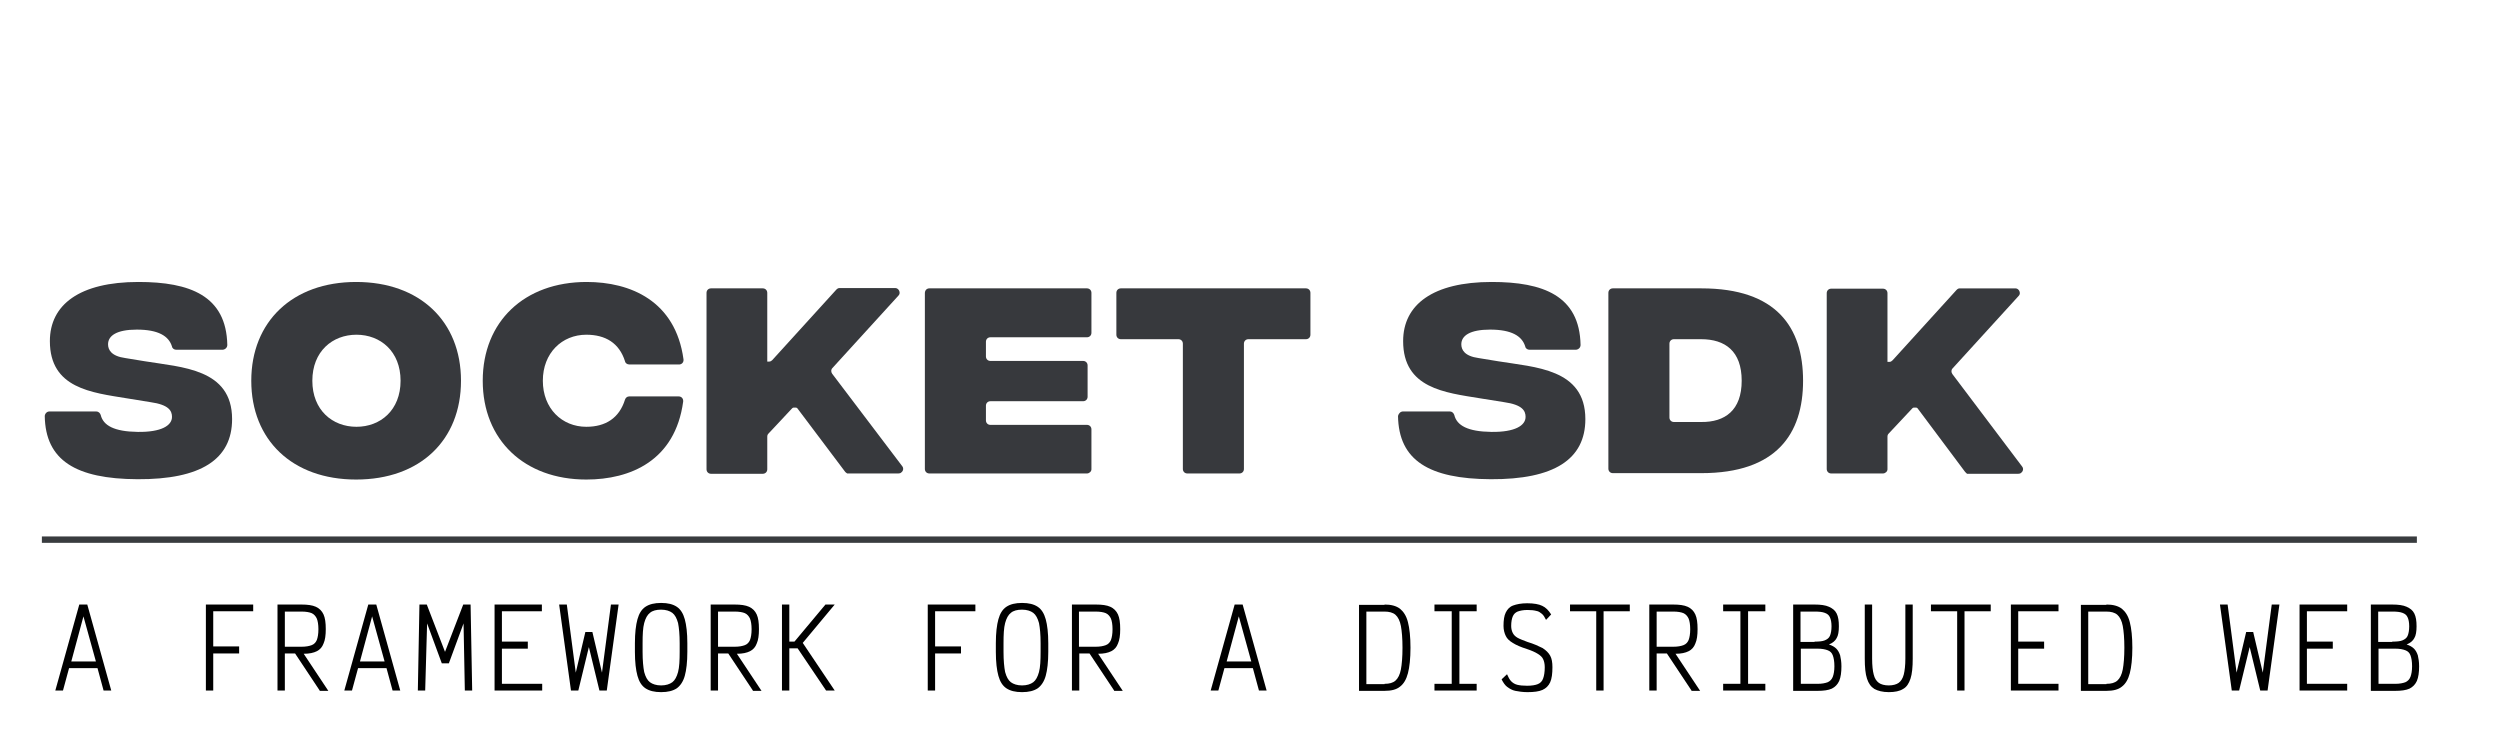 <?xml version="1.0" encoding="utf-8"?>
<!-- Generator: Adobe Illustrator 26.3.1, SVG Export Plug-In . SVG Version: 6.00 Build 0)  -->
<svg version="1.1" id="Layer_1" xmlns="http://www.w3.org/2000/svg" xmlns:xlink="http://www.w3.org/1999/xlink" x="0px" y="0px"
	 viewBox="0 0 782 235.6" style="enable-background:new 0 0 782 235.6;" xml:space="preserve">
<style type="text/css">
	.st0{fill:#393C3F;}
	.st1{fill:#37393D;}
</style>
<rect x="13.1" y="167.8" class="st0" width="742.9" height="2"/>
<path class="st1" d="M15.5,128.7h14.6c0.7,0,1.2,0.5,1.4,1.1c0.8,3.3,4.2,5.2,11.6,5.3s10.7-2,10.7-4.7c0-1.9-1-3.8-6.7-4.6
	l-7.4-1.2c-11-1.8-24.1-3.1-24.1-17.9c0-11.4,9.3-18.5,27.7-18.5c16.1,0,27.5,4.3,27.8,19.7c0,0.8-0.6,1.4-1.4,1.5c0,0,0,0-0.1,0
	H55.1c-0.6,0-1.2-0.4-1.3-1c-1-3.3-4.3-5.3-11-5.3c-6.3,0-9,1.9-9,4.6c0,1.7,1,3.7,5.4,4.3l6.1,1c11.5,1.9,27.3,2.3,27.3,18.1
	c0,12.6-9.8,18.9-29.6,18.8c-19.3-0.1-28.8-5.9-29-19.8C14.1,129.3,14.7,128.7,15.5,128.7C15.5,128.7,15.5,128.7,15.5,128.7z"/>
<path class="st1" d="M78.6,119.1c0-18.5,12.9-30.9,32.8-30.9s32.8,12.3,32.8,30.9S131.4,150,111.4,150S78.6,137.6,78.6,119.1z
	 M125.3,119.1c0-9.2-6.3-14.4-13.8-14.4s-13.8,5.2-13.8,14.4s6.3,14.4,13.8,14.4S125.3,128.3,125.3,119.1z"/>
<path class="st1" d="M151,119.1c0-18.5,13-30.9,32.5-30.9c13.7,0,27.8,5.9,30.3,24.2c0.1,0.8-0.4,1.5-1.2,1.6c-0.1,0-0.1,0-0.2,0
	h-15.6c-0.6,0-1.2-0.4-1.3-1c-1.8-5.7-6.1-8.3-12.1-8.3c-7.6,0-13.6,5.7-13.6,14.4s6,14.4,13.6,14.4c6,0,10.3-2.7,12.1-8.5
	c0.2-0.6,0.7-1,1.3-1h15.5c0.8,0,1.4,0.6,1.4,1.4c0,0.1,0,0.1,0,0.2c-2.5,18.5-16.5,24.4-30.3,24.4C164,150,151,137.6,151,119.1z"/>
<path class="st1" d="M264.3,147.5l-14.9-19.8c-0.1-0.1-0.3-0.2-0.4-0.2h-0.8c-0.1,0-0.3,0.1-0.4,0.2l-7.4,7.9
	c-0.3,0.3-0.4,0.6-0.4,1v10.2c0,0.8-0.6,1.4-1.4,1.4h-16.2c-0.8,0-1.4-0.6-1.4-1.4V91.6c0-0.8,0.6-1.4,1.4-1.4h16.2
	c0.8,0,1.4,0.6,1.4,1.4v21.5h0.6c0.4,0,0.7-0.2,1-0.5l20-22c0.3-0.3,0.6-0.5,1-0.5h17.4c0.8,0,1.4,0.7,1.4,1.5
	c0,0.3-0.1,0.6-0.4,0.9l-20.6,22.6c-0.5,0.5-0.5,1.2-0.1,1.8l21.9,28.9c0.5,0.6,0.4,1.5-0.3,2c-0.2,0.2-0.5,0.3-0.9,0.3h-16
	C264.9,148,264.5,147.8,264.3,147.5z"/>
<path class="st1" d="M290.7,90.2H340c0.8,0,1.4,0.6,1.4,1.4v12.5c0,0.8-0.6,1.4-1.4,1.4c0,0,0,0,0,0h-30.2c-0.8,0-1.4,0.6-1.4,1.4
	v4.6c0,0.8,0.6,1.4,1.4,1.4h29c0.8,0,1.4,0.6,1.4,1.4c0,0,0,0,0,0v9.8c0,0.8-0.6,1.4-1.4,1.4l0,0h-29c-0.8,0-1.4,0.6-1.4,1.4v4.6
	c0,0.8,0.6,1.4,1.4,1.4H340c0.8,0,1.4,0.6,1.4,1.4v12.5c0,0.7-0.7,1.3-1.4,1.3h-49.3c-0.8,0-1.4-0.6-1.4-1.4v-55
	C289.3,90.8,289.9,90.2,290.7,90.2z"/>
<path class="st1" d="M408.5,106.1h-18c-0.8,0-1.4,0.6-1.4,1.4c0,0,0,0,0,0v39.2c0,0.8-0.6,1.4-1.4,1.4h-16.3c-0.8,0-1.4-0.6-1.4-1.4
	v-39.2c0-0.8-0.6-1.4-1.4-1.4h-18c-0.8,0-1.4-0.6-1.4-1.4c0,0,0,0,0,0V91.6c0-0.8,0.6-1.4,1.4-1.4h57.9c0.8,0,1.4,0.6,1.4,1.4v13.1
	C409.9,105.5,409.3,106.1,408.5,106.1z"/>
<path class="st1" d="M438.9,128.7h14.6c0.7,0,1.2,0.5,1.4,1.1c0.8,3.3,4.2,5.2,11.6,5.3s10.7-2,10.7-4.7c0-1.9-1-3.8-6.7-4.6
	l-7.5-1.2c-11-1.8-24.1-3.1-24.1-17.9c0-11.4,9.3-18.5,27.7-18.5c16.1,0,27.5,4.3,27.8,19.7c0,0.8-0.6,1.4-1.4,1.5c0,0,0,0-0.1,0
	h-14.5c-0.6,0-1.2-0.4-1.3-1c-1-3.3-4.3-5.3-11-5.3c-6.3,0-9,1.9-9,4.6c0,1.7,1,3.7,5.4,4.3l6.1,1c11.5,1.9,27.3,2.3,27.3,18.1
	c0,12.6-9.8,18.9-29.6,18.8c-19.3-0.1-28.8-5.9-29-19.8C437.5,129.3,438.1,128.7,438.9,128.7C438.9,128.7,438.9,128.7,438.9,128.7z"
	/>
<path class="st1" d="M564,119.1c0,16.6-8.3,28.9-31.8,28.9h-27.7c-0.8,0-1.4-0.6-1.4-1.4V91.6c0-0.8,0.6-1.4,1.4-1.4h27.7
	C555.7,90.2,564,102.4,564,119.1z M544.8,119.1c0-9.3-5.2-13-12.7-13h-8.5c-0.8,0-1.4,0.6-1.4,1.4v23.1c0,0.8,0.6,1.4,1.4,1.4h8.5
	C539.6,132.1,544.8,128.3,544.8,119.1L544.8,119.1z"/>
<path class="st1" d="M614.6,147.5l-14.8-19.8c-0.1-0.1-0.3-0.2-0.4-0.2h-0.8c-0.1,0-0.3,0.1-0.4,0.2l-7.4,7.9
	c-0.3,0.3-0.4,0.6-0.4,1v10.2c0,0.7-0.7,1.3-1.4,1.3h-16.2c-0.8,0-1.4-0.6-1.4-1.4v-55c0-0.8,0.6-1.4,1.4-1.4H589
	c0.8,0,1.4,0.6,1.4,1.4c0,0,0,0,0,0v21.5h0.6c0.4,0,0.7-0.2,1-0.5l20-22c0.3-0.3,0.6-0.5,1-0.5h17.4c0.8,0,1.4,0.7,1.4,1.5
	c0,0.3-0.1,0.6-0.4,0.9l-20.6,22.6c-0.5,0.5-0.5,1.2-0.1,1.8l21.8,28.9c0.5,0.6,0.4,1.5-0.3,2c-0.2,0.2-0.5,0.3-0.9,0.3h-16
	C615.1,148,614.8,147.8,614.6,147.5z"/>
<g>
	<path d="M34.8,216h-2.4l-1.9-7h-8.9l-1.9,7h-2.4l7.5-26.9h2.5L34.8,216z M26.1,192.8l-3.8,14.1H30L26.1,192.8z"/>
	<path d="M79.2,189.1v2.1H66.7v11h8.1v2.2h-8.1V216h-2.3v-26.9H79.2z"/>
	<path d="M100,216l-7.7-11.6h-3.2V216h-2.3v-26.9h7.5c1.9,0,3.4,0.2,4.5,0.7c1.1,0.5,1.9,1.3,2.4,2.4c0.5,1.1,0.7,2.6,0.7,4.6
		c0,1.9-0.2,3.4-0.7,4.5c-0.4,1.1-1.1,1.9-2.1,2.4c-1,0.5-2.3,0.8-4.1,0.8l7.7,11.6H100z M89.1,191.2v11.1h5.2
		c1.4,0,2.4-0.2,3.2-0.5c0.8-0.3,1.3-0.9,1.6-1.6c0.3-0.8,0.5-1.9,0.5-3.4c0-1.4-0.2-2.6-0.5-3.3s-0.9-1.4-1.6-1.7
		c-0.7-0.3-1.8-0.5-3.2-0.5H89.1z"/>
	<path d="M125.2,216h-2.4l-1.9-7H112l-1.9,7h-2.4l7.5-26.9h2.5L125.2,216z M116.4,192.8l-3.8,14.1h7.7L116.4,192.8z"/>
	<path d="M133,216h-2.3l0.5-26.9h2.3l5.7,14.8l5.7-14.8h2.3l0.5,26.9h-2.3l-0.4-21l-4.6,12.5h-2.2l-4.6-12.5L133,216z"/>
	<path d="M169.5,189.1v2.1H157v9.5h8.1v2.2H157v11h12.6v2.1h-14.9v-26.9H169.5z"/>
	<path d="M180.9,216h-2.3l-3.7-26.9h2.4l2.8,21.3l3-12.7h2.2l3,12.7l2.8-21.3h2.4l-3.7,26.9h-2.3l-3.3-13.6L180.9,216z"/>
	<path d="M201.9,215.3c-1.2-0.8-2-2.1-2.5-3.9c-0.5-1.8-0.8-4.3-0.8-7.5v-2.7c0-3.2,0.3-5.7,0.8-7.5c0.5-1.8,1.3-3.1,2.5-3.9
		c1.2-0.8,2.8-1.2,4.9-1.2s3.7,0.4,4.9,1.2c1.2,0.8,2,2.1,2.5,3.9c0.5,1.8,0.8,4.3,0.8,7.5v2.7c0,3.2-0.3,5.7-0.8,7.5
		c-0.5,1.8-1.4,3.1-2.5,3.9c-1.2,0.8-2.8,1.2-4.9,1.2S203.1,216.1,201.9,215.3z M210.3,213.4c0.8-0.6,1.4-1.7,1.8-3.2
		c0.4-1.5,0.5-3.6,0.5-6.3v-2.7c0-2.7-0.2-4.8-0.5-6.3c-0.4-1.5-1-2.6-1.8-3.2c-0.8-0.6-2-1-3.5-1c-1.5,0-2.7,0.3-3.5,1
		c-0.8,0.6-1.4,1.7-1.8,3.2c-0.4,1.5-0.5,3.6-0.5,6.3v2.7c0,2.7,0.2,4.8,0.5,6.3c0.4,1.5,1,2.6,1.8,3.2c0.8,0.6,2,1,3.5,1
		C208.3,214.4,209.5,214,210.3,213.4z"/>
	<path d="M235.5,216l-7.7-11.6h-3.2V216h-2.3v-26.9h7.5c1.9,0,3.4,0.2,4.5,0.7c1.1,0.5,1.9,1.3,2.4,2.4c0.5,1.1,0.7,2.6,0.7,4.6
		c0,1.9-0.2,3.4-0.7,4.5c-0.4,1.1-1.1,1.9-2.1,2.4c-1,0.5-2.3,0.8-4.1,0.8l7.7,11.6H235.5z M224.6,191.2v11.1h5.2
		c1.4,0,2.4-0.2,3.2-0.5c0.8-0.3,1.3-0.9,1.6-1.6c0.3-0.8,0.5-1.9,0.5-3.4c0-1.4-0.2-2.6-0.5-3.3s-0.9-1.4-1.6-1.7
		c-0.7-0.3-1.8-0.5-3.2-0.5H224.6z"/>
	<path d="M261.1,216h-2.7l-8.9-13.2h-2.6V216h-2.3v-26.9h2.3v11.6h1.6l9.7-11.6h2.9l-10,12L261.1,216z"/>
	<path d="M305.1,189.1v2.1h-12.6v11h8.1v2.2h-8.1V216h-2.3v-26.9H305.1z"/>
	<path d="M314.8,215.3c-1.2-0.8-2-2.1-2.5-3.9c-0.5-1.8-0.8-4.3-0.8-7.5v-2.7c0-3.2,0.3-5.7,0.8-7.5c0.5-1.8,1.3-3.1,2.5-3.9
		c1.2-0.8,2.8-1.2,4.9-1.2s3.7,0.4,4.9,1.2c1.2,0.8,2,2.1,2.5,3.9c0.5,1.8,0.8,4.3,0.8,7.5v2.7c0,3.2-0.3,5.7-0.8,7.5
		c-0.5,1.8-1.4,3.1-2.5,3.9c-1.2,0.8-2.8,1.2-4.9,1.2S316,216.1,314.8,215.3z M323.2,213.4c0.8-0.6,1.4-1.7,1.8-3.2
		c0.4-1.5,0.5-3.6,0.5-6.3v-2.7c0-2.7-0.2-4.8-0.5-6.3c-0.4-1.5-1-2.6-1.8-3.2c-0.8-0.6-2-1-3.5-1c-1.5,0-2.7,0.3-3.5,1
		c-0.8,0.6-1.4,1.7-1.8,3.2c-0.4,1.5-0.5,3.6-0.5,6.3v2.7c0,2.7,0.2,4.8,0.5,6.3c0.4,1.5,1,2.6,1.8,3.2c0.8,0.6,2,1,3.5,1
		C321.2,214.4,322.4,214,323.2,213.4z"/>
	<path d="M348.5,216l-7.7-11.6h-3.2V216h-2.3v-26.9h7.5c1.9,0,3.4,0.2,4.5,0.7c1.1,0.5,1.9,1.3,2.4,2.4c0.5,1.1,0.7,2.6,0.7,4.6
		c0,1.9-0.2,3.4-0.7,4.5c-0.4,1.1-1.1,1.9-2.1,2.4c-1,0.5-2.3,0.8-4.1,0.8l7.7,11.6H348.5z M337.5,191.2v11.1h5.2
		c1.4,0,2.4-0.2,3.2-0.5c0.8-0.3,1.3-0.9,1.6-1.6c0.3-0.8,0.5-1.9,0.5-3.4c0-1.4-0.2-2.6-0.5-3.3s-0.9-1.4-1.6-1.7
		c-0.7-0.3-1.8-0.5-3.2-0.5H337.5z"/>
	<path d="M396.2,216h-2.4l-1.9-7H383l-1.9,7h-2.4l7.5-26.9h2.5L396.2,216z M387.5,192.8l-3.8,14.1h7.7L387.5,192.8z"/>
	<path d="M433.1,189.1c2,0,3.6,0.4,4.8,1.3c1.1,0.9,2,2.2,2.5,4.2c0.5,1.9,0.8,4.6,0.8,8c0,3.4-0.3,6.1-0.8,8
		c-0.5,1.9-1.3,3.3-2.5,4.2c-1.1,0.9-2.7,1.3-4.8,1.3h-8v-26.9H433.1z M433.1,213.9c1.5,0,2.6-0.3,3.4-1c0.8-0.7,1.4-1.9,1.7-3.5
		c0.3-1.6,0.5-3.9,0.5-6.8s-0.2-5.2-0.5-6.8s-0.9-2.8-1.7-3.5c-0.8-0.7-2-1-3.4-1h-5.7v22.7H433.1z"/>
	<path d="M461.9,189.1v2.1h-5.4v22.7h5.4v2.1h-13.2v-2.1h5.4v-22.7h-5.4v-2.1H461.9z"/>
	<path d="M474,216.1c-1-0.2-1.8-0.7-2.5-1.2s-1.3-1.4-1.8-2.4l1.7-1.6c0.4,0.9,0.8,1.7,1.3,2.2s1.1,0.9,1.9,1.1
		c0.8,0.2,1.8,0.3,3.1,0.3c1.4,0,2.6-0.2,3.3-0.5c0.8-0.3,1.4-0.9,1.7-1.8c0.3-0.8,0.5-2,0.5-3.5c0-1-0.2-1.9-0.5-2.5
		c-0.3-0.7-0.9-1.2-1.7-1.7c-0.8-0.5-1.9-1-3.4-1.5c-1.9-0.6-3.3-1.2-4.4-1.9c-1-0.6-1.8-1.3-2.2-2.2c-0.4-0.8-0.7-1.9-0.7-3.1
		c0-1.8,0.2-3.2,0.7-4.2c0.5-1,1.2-1.8,2.3-2.2c1.1-0.4,2.5-0.7,4.4-0.7c2.1,0,3.7,0.3,4.7,0.8c1.1,0.5,2,1.4,2.8,2.7l-1.6,1.7
		c-0.4-0.8-0.8-1.5-1.3-1.9c-0.5-0.4-1-0.8-1.7-0.9c-0.7-0.2-1.7-0.3-2.8-0.3c-1.3,0-2.3,0.2-3.1,0.5c-0.7,0.3-1.2,0.8-1.5,1.5
		c-0.3,0.7-0.5,1.7-0.5,3c0,0.9,0.2,1.6,0.5,2.2c0.3,0.6,0.8,1.1,1.5,1.5c0.7,0.4,1.8,0.8,3.1,1.3c2,0.6,3.5,1.3,4.7,1.9
		c1.1,0.7,1.9,1.5,2.4,2.4s0.7,2.1,0.7,3.6c0,2-0.2,3.6-0.7,4.7c-0.5,1.1-1.3,1.9-2.4,2.4c-1.1,0.5-2.7,0.7-4.7,0.7
		C476.3,216.5,475,216.3,474,216.1z"/>
	<path d="M509.8,189.1v2.1h-8.2V216h-2.3v-24.8h-8.2v-2.1H509.8z"/>
	<path d="M529.1,216l-7.7-11.6h-3.2V216h-2.3v-26.9h7.5c1.9,0,3.4,0.2,4.5,0.7c1.1,0.5,1.9,1.3,2.4,2.4c0.5,1.1,0.7,2.6,0.7,4.6
		c0,1.9-0.2,3.4-0.7,4.5c-0.4,1.1-1.1,1.9-2.1,2.4c-1,0.5-2.3,0.8-4.1,0.8l7.7,11.6H529.1z M518.2,191.2v11.1h5.2
		c1.4,0,2.4-0.2,3.2-0.5s1.3-0.9,1.6-1.6c0.3-0.8,0.5-1.9,0.5-3.4c0-1.4-0.2-2.6-0.5-3.3s-0.9-1.4-1.6-1.7c-0.7-0.3-1.8-0.5-3.2-0.5
		H518.2z"/>
	<path d="M552.2,189.1v2.1h-5.4v22.7h5.4v2.1H539v-2.1h5.4v-22.7H539v-2.1H552.2z"/>
	<path d="M560.9,216v-26.9h6.7c1.9,0,3.4,0.2,4.5,0.7s1.9,1.1,2.4,2.1s0.7,2.3,0.7,4c0,1.6-0.2,2.9-0.7,3.7c-0.4,0.8-1.2,1.5-2.4,2
		c1,0.3,1.8,0.8,2.3,1.3c0.5,0.5,0.9,1.2,1.2,2.1c0.2,0.9,0.4,2,0.4,3.4c0,1.9-0.2,3.4-0.7,4.6c-0.5,1.1-1.3,1.9-2.3,2.4
		c-1.1,0.5-2.6,0.7-4.5,0.7H560.9z M567.6,200.7c1.4,0,2.5-0.1,3.2-0.4c0.7-0.3,1.3-0.7,1.6-1.4c0.3-0.7,0.5-1.7,0.5-3
		c0-1.2-0.2-2.2-0.5-2.8c-0.3-0.7-0.8-1.1-1.6-1.4c-0.8-0.3-1.8-0.4-3.2-0.4h-4.4v9.5H567.6z M568.5,213.9c1.4,0,2.4-0.2,3.2-0.5
		c0.7-0.3,1.3-0.9,1.6-1.7c0.3-0.8,0.5-1.9,0.5-3.3c0-1.5-0.2-2.6-0.5-3.4c-0.3-0.8-0.8-1.3-1.6-1.6c-0.8-0.3-1.8-0.5-3.2-0.5h-5.2
		v11H568.5z"/>
	<path d="M586.3,215.5c-1.1-0.7-1.8-1.7-2.3-3.2c-0.5-1.5-0.7-3.6-0.7-6.3v-16.9h2.3V206c0,2.2,0.2,3.9,0.5,5c0.3,1.2,0.8,2,1.6,2.6
		c0.7,0.5,1.8,0.8,3.1,0.8s2.4-0.3,3.1-0.8c0.7-0.5,1.3-1.4,1.6-2.6c0.3-1.2,0.5-2.9,0.5-5v-16.9h2.3V206c0,2.7-0.2,4.8-0.7,6.3
		c-0.5,1.5-1.2,2.6-2.3,3.2c-1.1,0.7-2.6,1-4.5,1S587.4,216.1,586.3,215.5z"/>
	<path d="M622.7,189.1v2.1h-8.2V216h-2.3v-24.8H604v-2.1H622.7z"/>
	<path d="M643.9,189.1v2.1h-12.6v9.5h8.1v2.2h-8.1v11h12.6v2.1H629v-26.9H643.9z"/>
	<path d="M658.9,189.1c2,0,3.6,0.4,4.8,1.3c1.1,0.9,2,2.2,2.5,4.2c0.5,1.9,0.8,4.6,0.8,8c0,3.4-0.3,6.1-0.8,8
		c-0.5,1.9-1.3,3.3-2.5,4.2c-1.1,0.9-2.7,1.3-4.8,1.3h-8v-26.9H658.9z M658.9,213.9c1.5,0,2.6-0.3,3.4-1c0.8-0.7,1.4-1.9,1.7-3.5
		c0.3-1.6,0.5-3.9,0.5-6.8s-0.2-5.2-0.5-6.8s-0.9-2.8-1.7-3.5c-0.8-0.7-2-1-3.4-1h-5.7v22.7H658.9z"/>
	<path d="M700.4,216h-2.3l-3.7-26.9h2.4l2.8,21.3l3-12.7h2.2l3,12.7l2.8-21.3h2.4l-3.7,26.9H707l-3.3-13.6L700.4,216z"/>
	<path d="M734.2,189.1v2.1h-12.6v9.5h8.1v2.2h-8.1v11h12.6v2.1h-14.9v-26.9H734.2z"/>
	<path d="M741.6,216v-26.9h6.7c1.9,0,3.4,0.2,4.5,0.7s1.9,1.1,2.4,2.1s0.7,2.3,0.7,4c0,1.6-0.2,2.9-0.7,3.7c-0.4,0.8-1.2,1.5-2.4,2
		c1,0.3,1.8,0.8,2.3,1.3c0.5,0.5,0.9,1.2,1.2,2.1c0.2,0.9,0.4,2,0.4,3.4c0,1.9-0.2,3.4-0.7,4.6c-0.5,1.1-1.3,1.9-2.3,2.4
		c-1.1,0.5-2.6,0.7-4.5,0.7H741.6z M748.3,200.7c1.4,0,2.5-0.1,3.2-0.4c0.7-0.3,1.3-0.7,1.6-1.4c0.3-0.7,0.5-1.7,0.5-3
		c0-1.2-0.2-2.2-0.5-2.8c-0.3-0.7-0.8-1.1-1.6-1.4c-0.8-0.3-1.8-0.4-3.2-0.4h-4.4v9.5H748.3z M749.2,213.9c1.4,0,2.4-0.2,3.2-0.5
		c0.7-0.3,1.3-0.9,1.6-1.7c0.3-0.8,0.5-1.9,0.5-3.3c0-1.5-0.2-2.6-0.5-3.4c-0.3-0.8-0.8-1.3-1.6-1.6c-0.8-0.3-1.8-0.5-3.2-0.5h-5.2
		v11H749.2z"/>
</g>
</svg>
